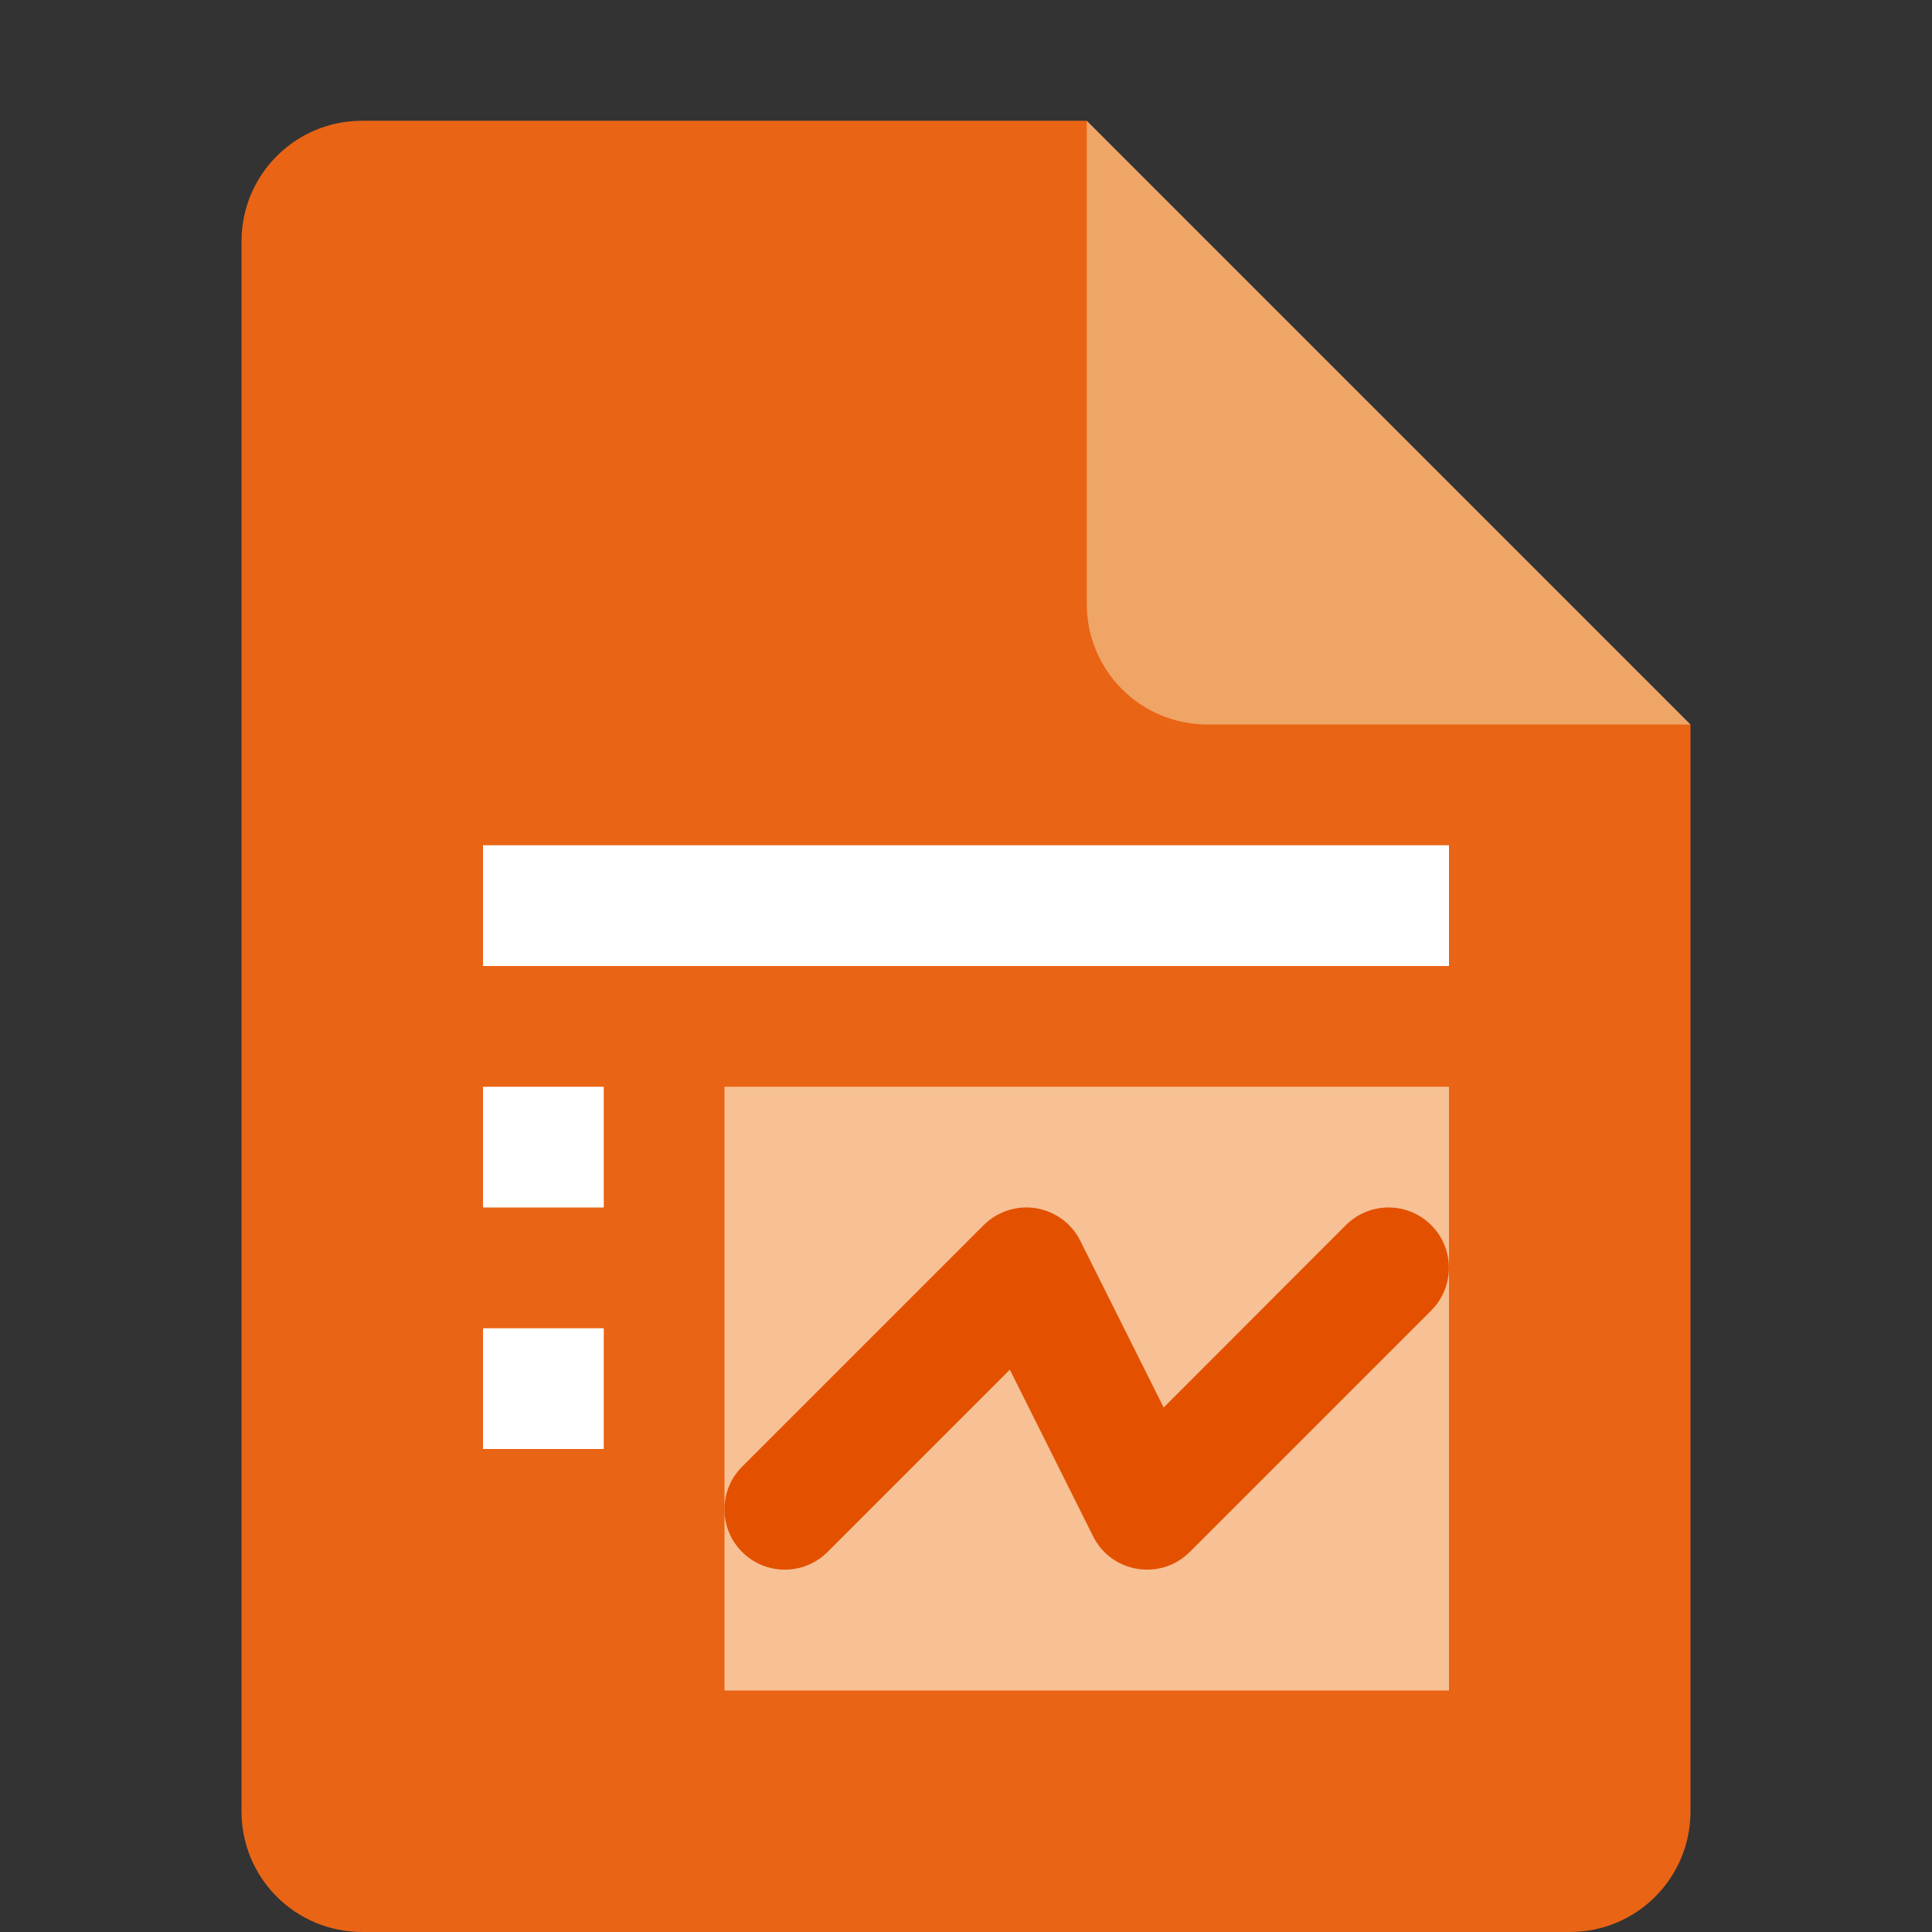 <?xml version="1.0" encoding="UTF-8" standalone="no"?>
<!-- Created with Inkscape (http://www.inkscape.org/) -->

<svg
   width="16"
   height="16"
   viewBox="0 0 16 16"
   version="1.1"
   id="svg5"
   inkscape:version="1.2.2 (1:1.2.2+202305151914+b0a8486541)"
   sodipodi:docname="application-vnd.oasis.opendocument.presentation.svg"
   xmlns:inkscape="http://www.inkscape.org/namespaces/inkscape"
   xmlns:sodipodi="http://sodipodi.sourceforge.net/DTD/sodipodi-0.dtd"
   xmlns="http://www.w3.org/2000/svg"
   xmlns:svg="http://www.w3.org/2000/svg">
  <rect x="0" y="0" width="16" height="16" fill="#333333" stroke="none"/>
  <sodipodi:namedview
     id="namedview7"
     pagecolor="#ffffff"
     bordercolor="#000000"
     borderopacity="0.25"
     inkscape:showpageshadow="2"
     inkscape:pageopacity="0.0"
     inkscape:pagecheckerboard="0"
     inkscape:deskcolor="#d1d1d1"
     inkscape:document-units="px"
     showgrid="false"
     inkscape:zoom="50.375"
     inkscape:cx="7.9900744"
     inkscape:cy="8"
     inkscape:window-width="1920"
     inkscape:window-height="1008"
     inkscape:window-x="0"
     inkscape:window-y="0"
     inkscape:window-maximized="1"
     inkscape:current-layer="svg5" />
  <defs
     id="defs2" />
  <path
     id="rect448"
     style="fill:#e96415;fill-opacity:1;stroke-width:0.25;stroke-linecap:round;stroke-linejoin:round"
     d="M 3,1 H 9 L 10.5,4.5 14,6 v 9 c 0,0.554 -0.446,1 -1,1 H 3 C 2.446,16 2,15.554 2,15 V 2 C 2,1.446 2.446,1 3,1 Z" />
  <rect
     style="fill:#f7c195;fill-opacity:1;stroke-width:4;stroke-linecap:square"
     id="rect482"
     width="6"
     height="5"
     x="6"
     y="9" />
  <path
     d="M 8.58,10.006 C 8.421,9.98 8.26,10.033 8.146,10.146 l -2,2 c -0.195,0.195 -0.195,0.512 0,0.707 0.195,0.195 0.512,0.195 0.707,0 l 1.51,-1.51 0.689,1.379 c 0.152,0.306 0.559,0.372 0.801,0.131 l 2,-2 c 0.195,-0.195 0.195,-0.512 0,-0.707 -0.195,-0.195 -0.512,-0.195 -0.707,0 L 9.637,11.656 8.947,10.277 C 8.876,10.133 8.739,10.032 8.58,10.006 Z"
     style="color:#000000;fill:#e35100;stroke-linecap:round;stroke-linejoin:round;-inkscape-stroke:none"
     id="path1235" />
  <path
     d="m 4,7 v 1 h 8 V 7 Z m 0,2 v 1 H 5 V 9 Z m 0,2 v 1 h 1 v -1 z"
     style="fill:#ffffff"
     id="path1263" />
  <path
     id="rect600"
     style="fill:#eea566;fill-opacity:1;stroke-width:0.25;stroke-linecap:round;stroke-linejoin:round"
     d="M 14,6 H 10 C 9.446,6 9,5.554 9,5 V 1 Z" />
</svg>
